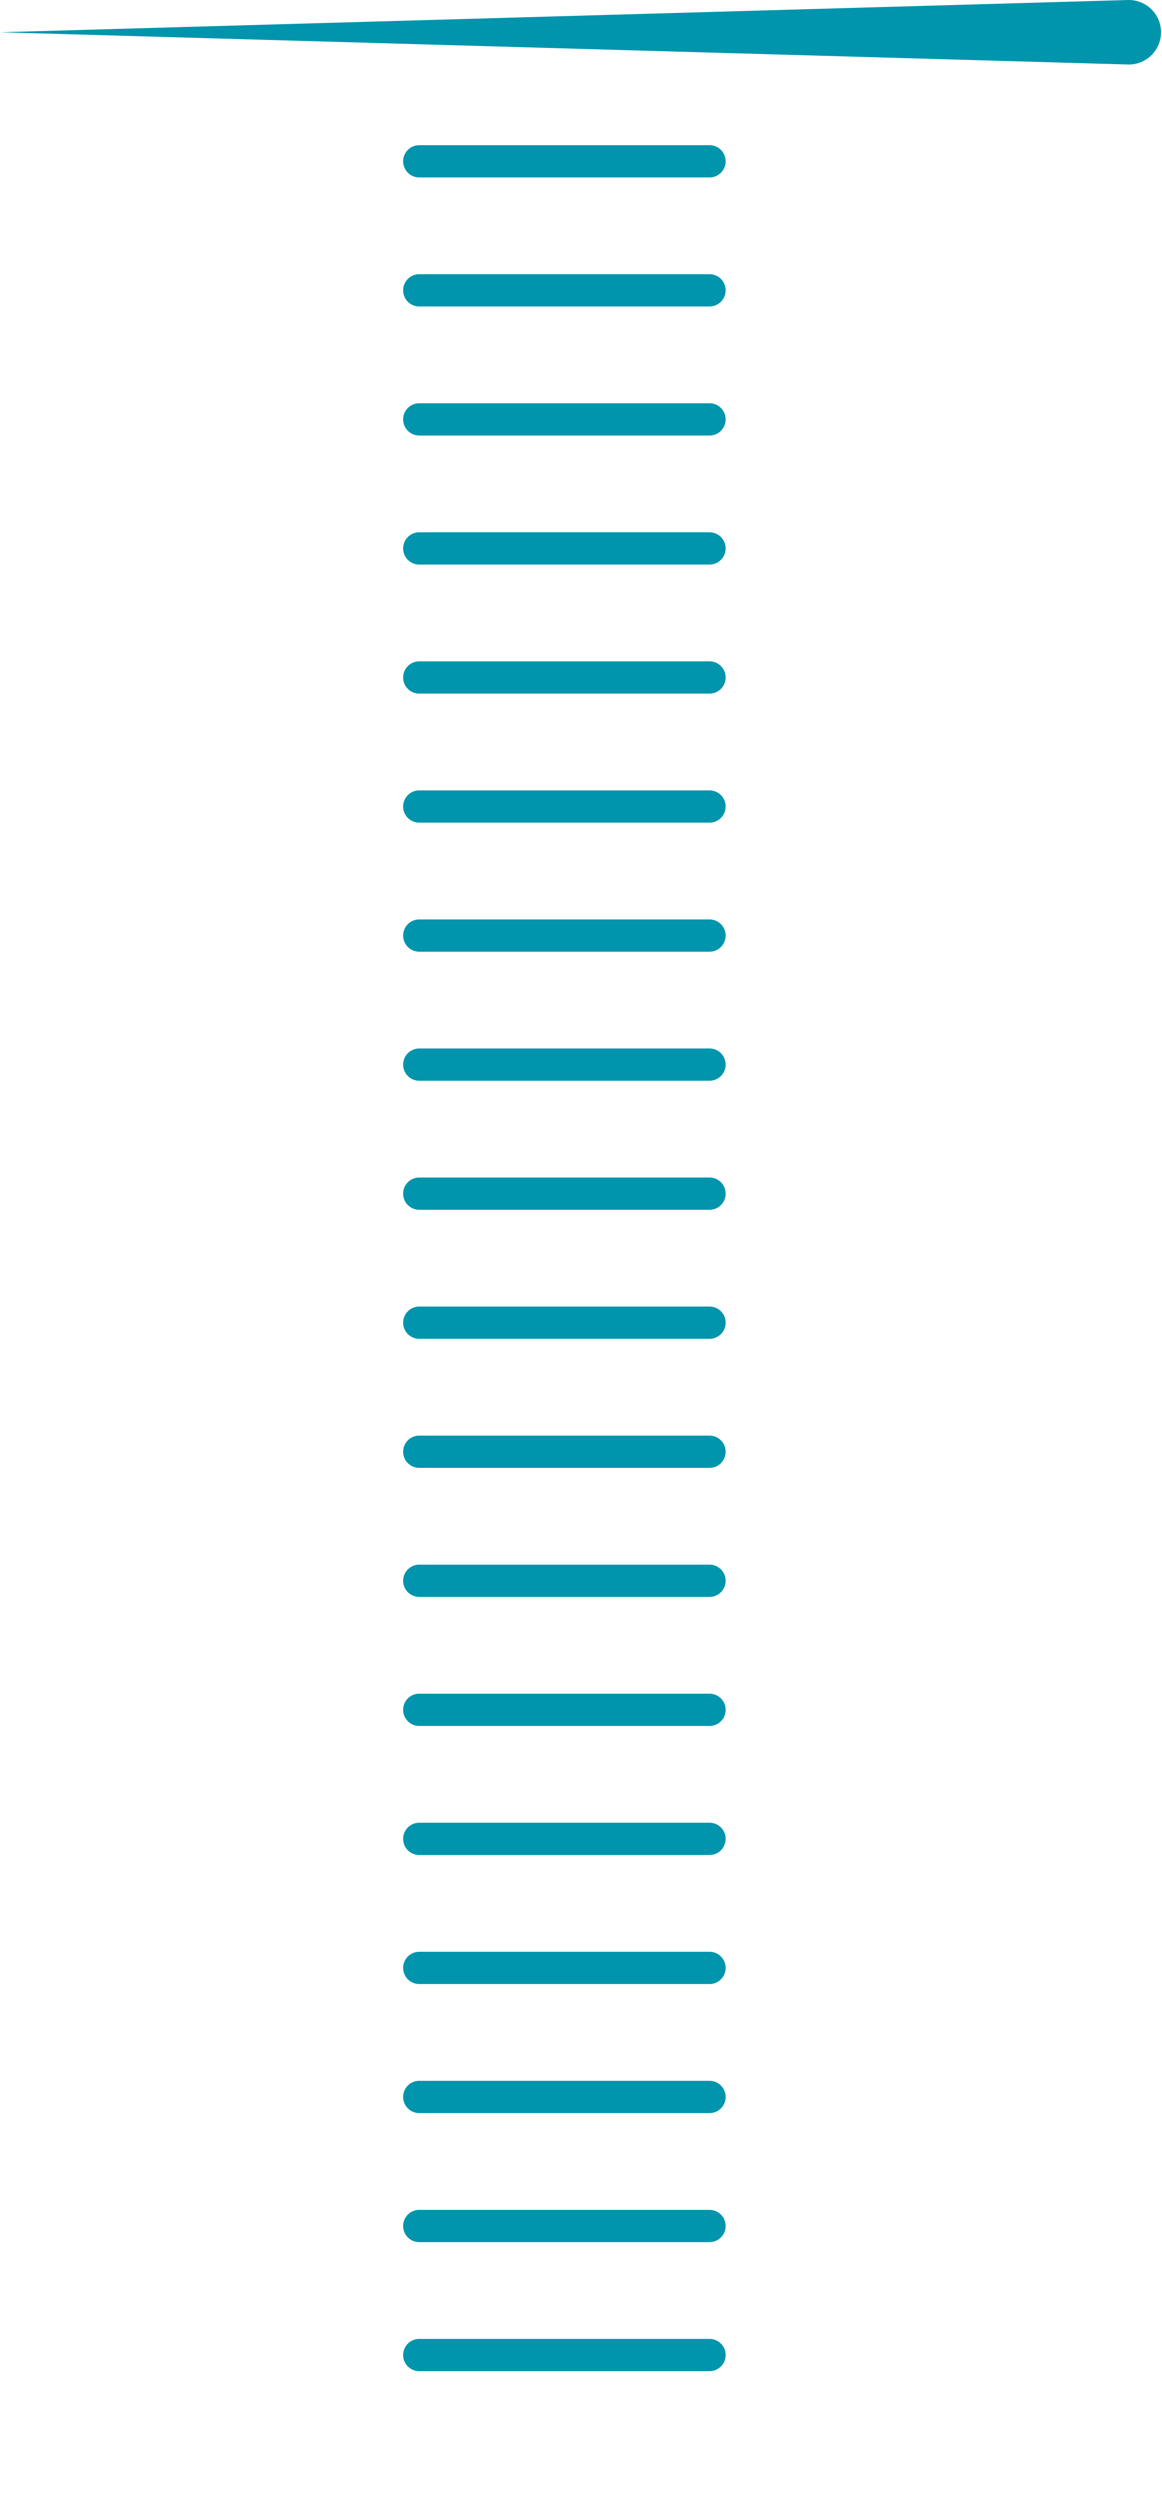 <svg id="Layer_1" data-name="Layer 1" xmlns="http://www.w3.org/2000/svg" viewBox="0 0 36.03 77.5"><defs><style>.cls-1{fill:#0095ac;}</style></defs><title>MS</title><path class="cls-1" d="M35,2,0,1,35,0a1,1,0,0,1,1,1,1,1,0,0,1-1,1Z"/><path class="cls-1" d="M22,5.5H13a.5.5,0,0,1,0-1h9a.5.5,0,0,1,0,1Z"/><path class="cls-1" d="M22,9.5H13a.5.5,0,0,1,0-1h9a.5.5,0,0,1,0,1Z"/><path class="cls-1" d="M22,13.5H13a.5.5,0,0,1,0-1h9a.5.5,0,0,1,0,1Z"/><path class="cls-1" d="M22,17.5H13a.5.5,0,0,1,0-1h9a.5.5,0,0,1,0,1Z"/><path class="cls-1" d="M22,21.5H13a.5.5,0,0,1,0-1h9a.5.5,0,0,1,0,1Z"/><path class="cls-1" d="M22,25.5H13a.5.5,0,0,1,0-1h9a.5.5,0,0,1,0,1Z"/><path class="cls-1" d="M22,29.5H13a.5.5,0,0,1,0-1h9a.5.5,0,0,1,0,1Z"/><path class="cls-1" d="M22,33.5H13a.5.5,0,0,1,0-1h9a.5.5,0,0,1,0,1Z"/><path class="cls-1" d="M22,37.5H13a.5.5,0,0,1,0-1h9a.5.5,0,0,1,0,1Z"/><path class="cls-1" d="M22,41.5H13a.5.5,0,0,1,0-1h9a.5.5,0,0,1,0,1Z"/><path class="cls-1" d="M22,45.5H13a.5.5,0,0,1,0-1h9a.5.5,0,0,1,0,1Z"/><path class="cls-1" d="M22,49.5H13a.5.5,0,0,1,0-1h9a.5.5,0,0,1,0,1Z"/><path class="cls-1" d="M22,53.5H13a.5.5,0,0,1,0-1h9a.5.5,0,0,1,0,1Z"/><path class="cls-1" d="M22,57.5H13a.5.5,0,0,1,0-1h9a.5.5,0,0,1,0,1Z"/><path class="cls-1" d="M22,61.5H13a.5.5,0,0,1,0-1h9a.5.5,0,0,1,0,1Z"/><path class="cls-1" d="M22,65.5H13a.5.5,0,0,1,0-1h9a.5.5,0,0,1,0,1Z"/><path class="cls-1" d="M22,69.5H13a.5.5,0,0,1,0-1h9a.5.5,0,0,1,0,1Z"/><path class="cls-1" d="M22,73.5H13a.5.5,0,0,1,0-1h9a.5.5,0,0,1,0,1Z"/></svg>
